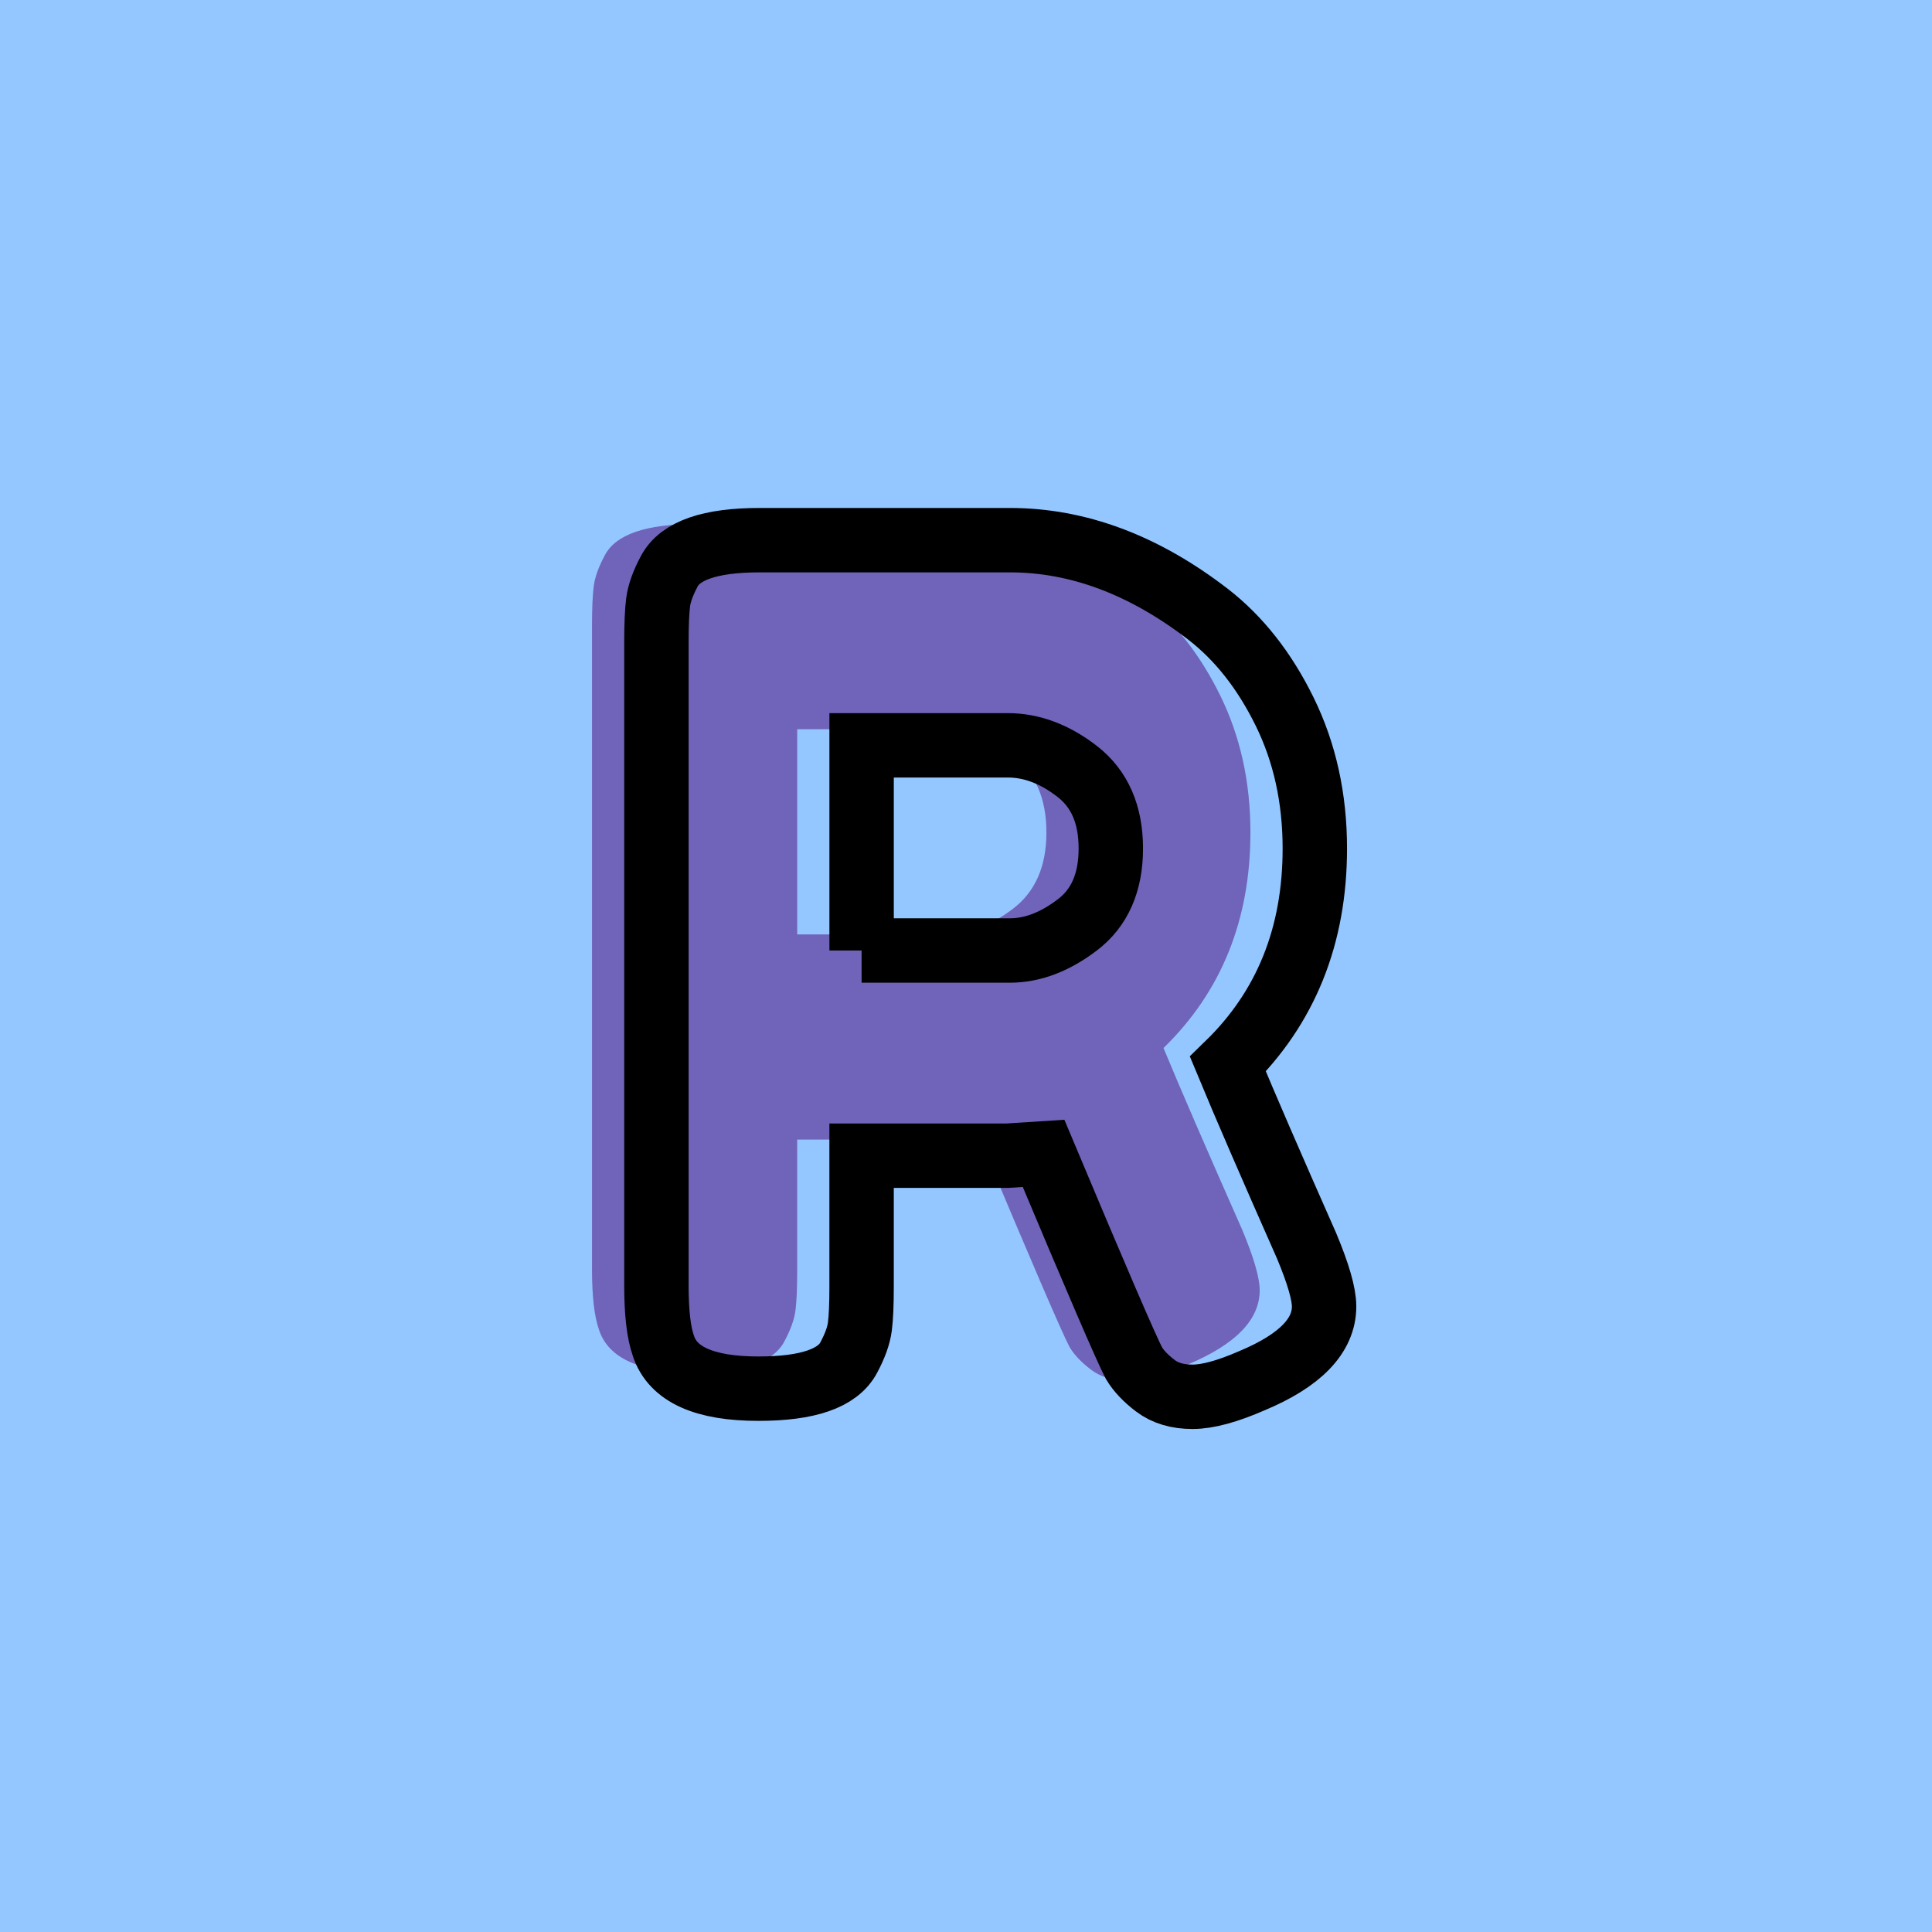 <?xml version="1.0" encoding="utf-8"?>
<!-- Generator: Adobe Illustrator 16.0.0, SVG Export Plug-In . SVG Version: 6.00 Build 0)  -->
<!DOCTYPE svg PUBLIC "-//W3C//DTD SVG 1.1//EN" "http://www.w3.org/Graphics/SVG/1.1/DTD/svg11.dtd">
<svg version="1.1" xmlns="http://www.w3.org/2000/svg" xmlns:xlink="http://www.w3.org/1999/xlink" x="0px" y="0px" width="120px"
	 height="120px" viewBox="0 0 120 120" enable-background="new 0 0 120 120" xml:space="preserve">
<g id="Layer_1">
</g>
<g id="Layer_1_copy">
</g>
<g id="Layer_1_copy_2">
</g>
<g id="Layer_1_copy_3">
</g>
<g id="Layer_1_copy_4">
</g>
<g id="Layer_1_copy_5">
</g>
<g id="Layer_1_copy_11">
</g>
<g id="Layer_1_copy_10">
</g>
<g id="Layer_1_copy_9">
</g>
<g id="Layer_1_copy_8">
</g>
<g id="Layer_1_copy_7">
</g>
<g id="Layer_1_copy_6">
</g>
<g id="Layer_1_copy_17">
</g>
<g id="Layer_1_copy_16">
</g>
<g id="Layer_1_copy_15">
</g>
<g id="Layer_1_copy_14">
</g>
<g id="Layer_1_copy_13">
</g>
<g id="Layer_1_copy_12">
	<rect x="-1" y="-1" fill="#94C7FF" width="122" height="122"/>
	<g>
		<rect y="29.67" fill-rule="evenodd" clip-rule="evenodd" fill="none" width="113.213" height="83.33"/>
		<path fill="#7063BA" d="M77.162,76.397C77.883,78.125,78.242,79.375,78.242,80.142
			c0,1.825-1.488,3.36-4.463,4.608c-1.537,0.672-2.772,1.008-3.709,1.008
			c-0.936,0-1.704-0.229-2.304-0.684c-0.601-0.456-1.044-0.924-1.332-1.404
			c-0.48-0.912-2.353-5.256-5.616-13.032L58.586,70.781h-9.071v8.137
			c0,1.104-0.036,1.933-0.108,2.484s-0.3,1.188-0.684,1.907
			c-0.673,1.296-2.545,1.944-5.616,1.944c-3.36,0-5.327-0.888-5.903-2.664
			c-0.289-0.816-0.433-2.063-0.433-3.744V38.886c0-1.104,0.036-1.932,0.108-2.483
			s0.299-1.188,0.684-1.908c0.672-1.297,2.544-1.944,5.616-1.944h15.552
			c4.224,0,8.328,1.536,12.312,4.608c1.919,1.488,3.503,3.504,4.752,6.047
			c1.248,2.545,1.871,5.377,1.871,8.496c0,5.426-1.799,9.889-5.399,13.393
			C73.322,67.639,74.954,71.406,77.162,76.397z M49.515,58.037h9.216
			c1.392,0,2.783-0.527,4.176-1.584c1.393-1.055,2.088-2.639,2.088-4.752
			c0-2.111-0.695-3.707-2.088-4.787s-2.832-1.621-4.32-1.621h-9.071V58.037z"/>
	</g>
	<g>
		<rect x="4" y="30.67" fill-rule="evenodd" clip-rule="evenodd" fill="none" width="113.213" height="87.33"/>
		<path fill="none" stroke="#000000" stroke-width="4" stroke-miterlimit="10" d="M81.162,77.397
			C81.883,79.125,82.242,80.375,82.242,81.142c0,1.825-1.488,3.36-4.463,4.608
			c-1.537,0.672-2.772,1.008-3.709,1.008c-0.936,0-1.704-0.229-2.304-0.684
			c-0.601-0.456-1.044-0.924-1.332-1.404c-0.48-0.912-2.353-5.256-5.616-13.032
			L62.586,71.781h-9.071v8.137c0,1.104-0.036,1.933-0.108,2.484
			s-0.3,1.188-0.684,1.907c-0.673,1.296-2.545,1.944-5.616,1.944
			c-3.36,0-5.327-0.888-5.903-2.664c-0.289-0.816-0.433-2.063-0.433-3.744V39.886
			c0-1.104,0.036-1.932,0.108-2.483s0.299-1.188,0.684-1.908
			c0.672-1.297,2.544-1.944,5.616-1.944h15.552c4.224,0,8.328,1.536,12.312,4.608
			c1.919,1.488,3.503,3.504,4.752,6.047c1.248,2.545,1.871,5.377,1.871,8.496
			c0,5.426-1.799,9.889-5.399,13.393C77.322,68.639,78.954,72.406,81.162,77.397z
			 M53.515,59.037h9.216c1.392,0,2.783-0.527,4.176-1.584
			c1.393-1.055,2.088-2.639,2.088-4.752c0-2.111-0.695-3.707-2.088-4.787
			s-2.832-1.621-4.32-1.621h-9.071V59.037z"/>
	</g>
</g>
<g id="Layer_1_copy_23">
</g>
<g id="Layer_1_copy_22">
</g>
<g id="Layer_1_copy_25">
</g>
<g id="Layer_1_copy_24">
</g>
<g id="Layer_1_copy_21">
</g>
<g id="Layer_1_copy_20">
</g>
<g id="Layer_1_copy_19">
</g>
<g id="Layer_1_copy_18">
</g>
</svg>
